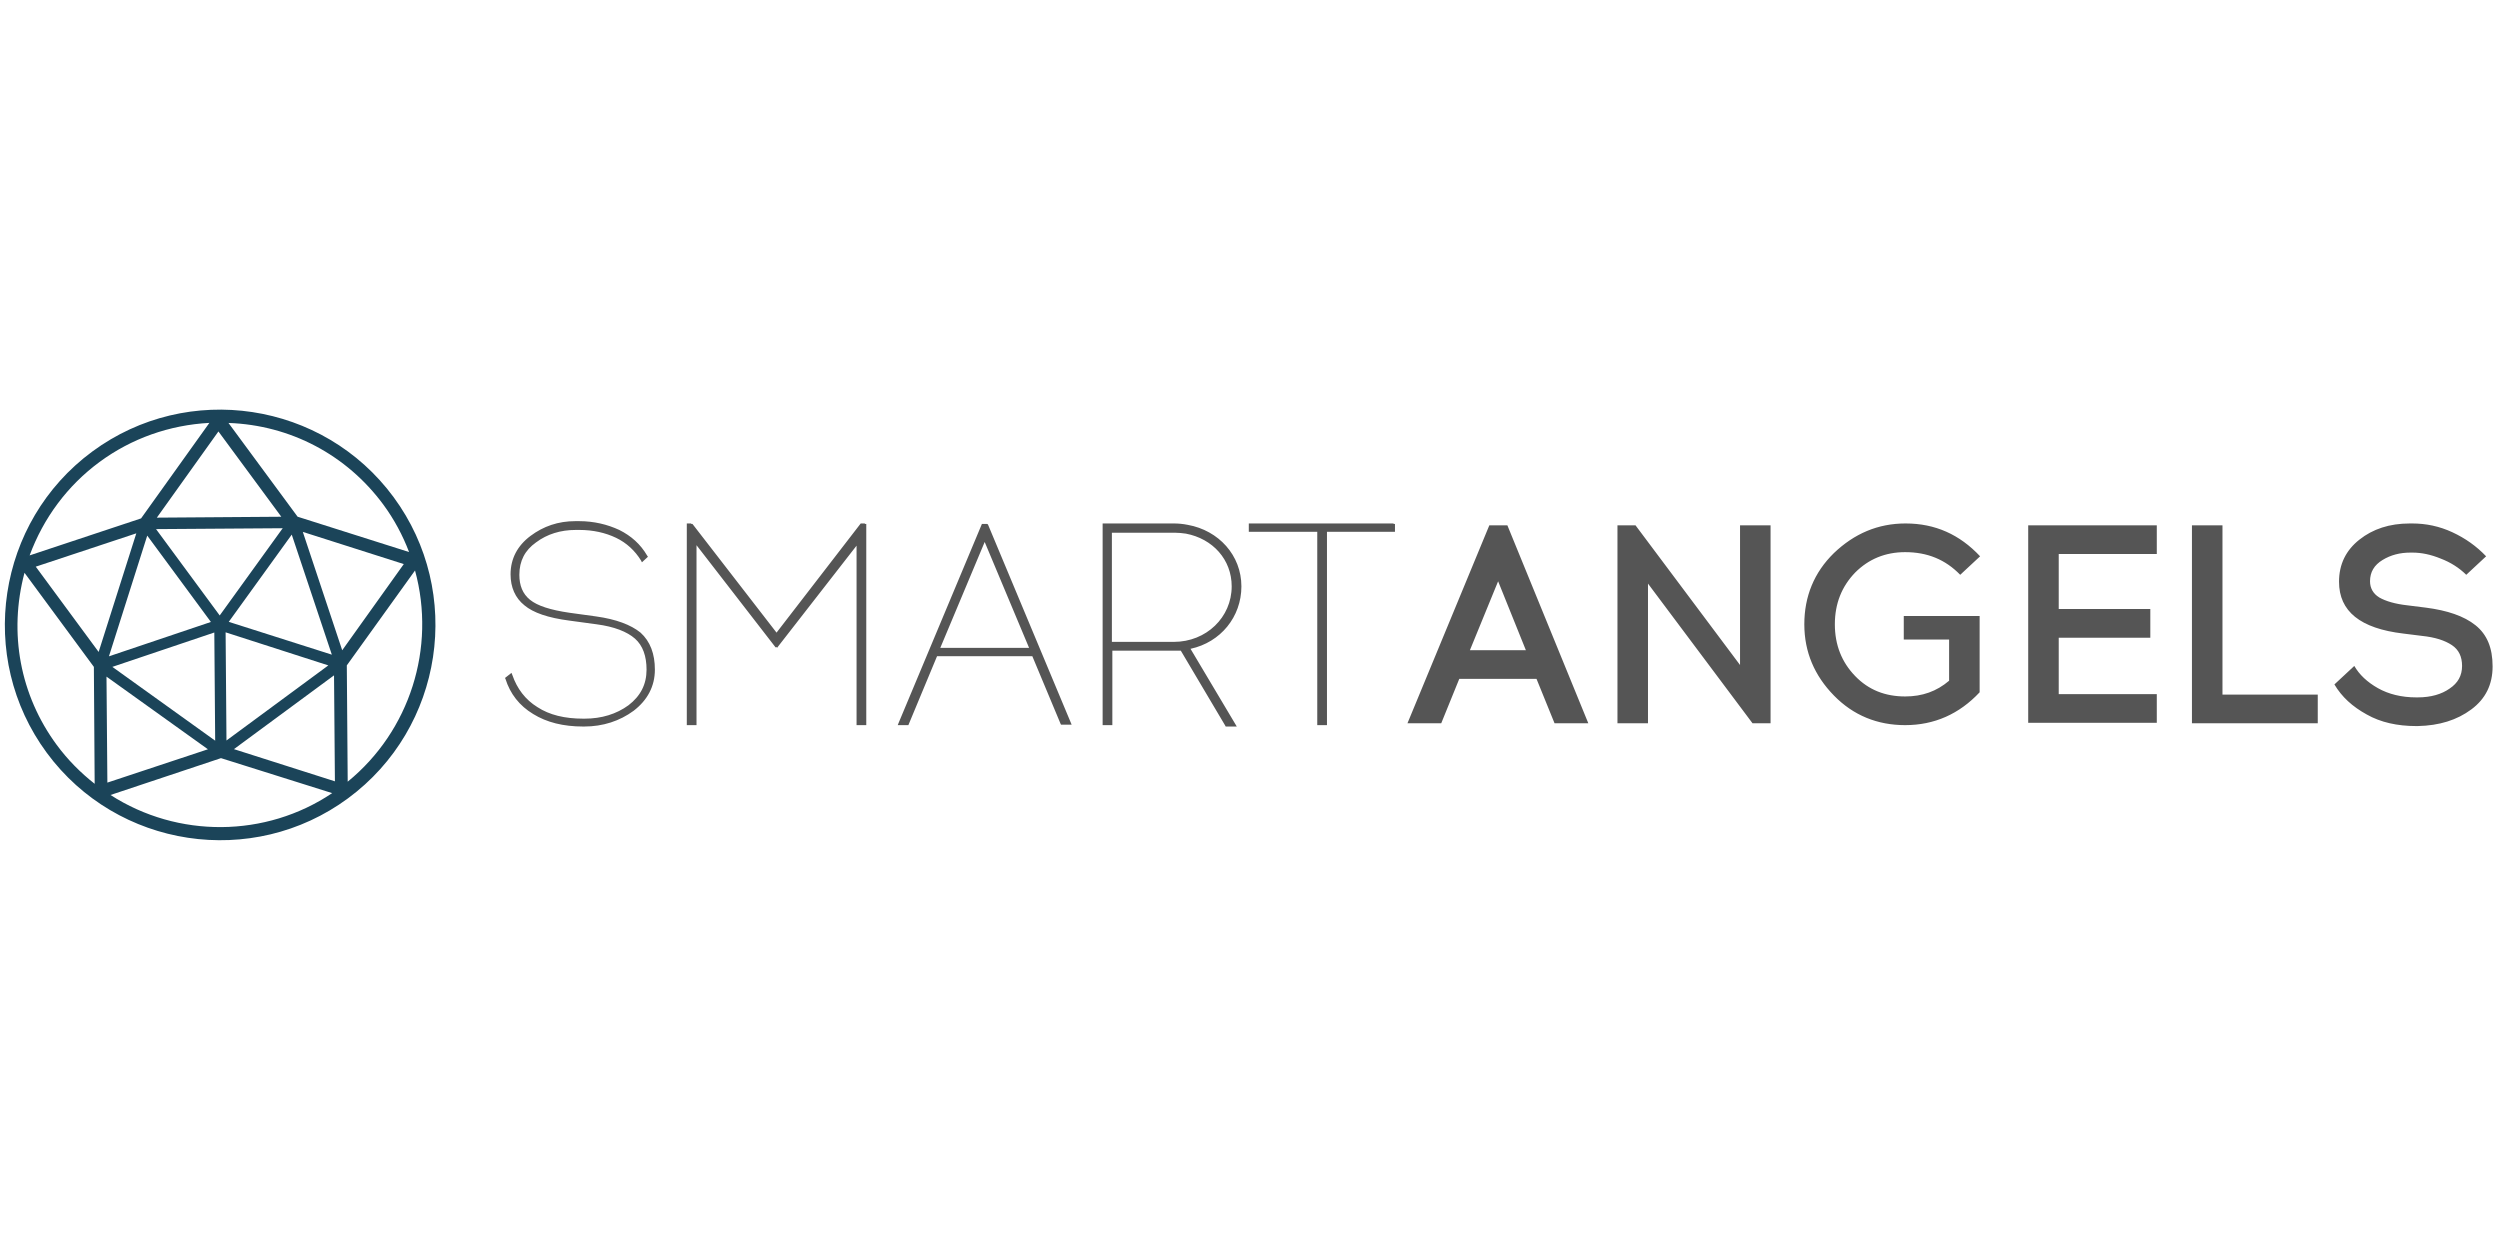 <?xml version="1.0" encoding="UTF-8" standalone="no"?><!DOCTYPE svg PUBLIC "-//W3C//DTD SVG 1.1//EN" "http://www.w3.org/Graphics/SVG/1.1/DTD/svg11.dtd"><svg width="100%" height="100%" viewBox="0 0 1024 512" version="1.1" xmlns="http://www.w3.org/2000/svg" xmlns:xlink="http://www.w3.org/1999/xlink" xml:space="preserve" style="fill-rule:evenodd;clip-rule:evenodd;stroke-linejoin:round;stroke-miterlimit:2;"><title>SmartAngels</title><desc>SmartAngels is the crowdfunding platform launched in 2012 dedicated to investing in the capital of start-ups and growing SMEsAt SmartAngels.fr, we are convinced that investing in the capital of SMEs makes it possible to optimize the management of one's wealth in the long term. Far from the traditional investments offered to individuals, we wanted to allow you to access assets rooted in the real economy and with high potential for capital gain.</desc>    <g transform="matrix(0.874,0,0,0.874,-42.217,103.255)">        <g transform="matrix(0.204,-6.98712e-33,-6.98712e-33,-0.204,257.502,266.458)">            <path d="M2326.89,325.703l-41.442,-102.013l-77.571,0l188.085,454.797l41.442,0l185.957,-454.797l-77.571,0l-41.442,102.013l-177.458,0Zm89.26,224.212l-64.821,-158.33l128.576,0l-63.755,158.33Zm625.883,-326.224l-41.442,0l-240.152,320.907l0,-320.907l-70.134,0l0,454.797l41.442,0l240.152,-320.907l0,320.907l70.134,0l0,-454.797Zm310.281,459.05c68.009,0 124.326,-25.502 171.082,-75.449l-45.692,-42.505c-34.004,35.066 -75.449,52.069 -126.451,52.069c-45.692,0 -83.945,-15.94 -114.764,-46.754c-30.817,-31.879 -46.754,-71.194 -46.754,-119.012c0,-47.818 15.94,-87.133 46.754,-119.012c30.817,-31.879 69.07,-46.754 114.764,-46.754c39.314,0 72.259,11.691 100.951,36.126l0,94.572l-104.137,0l0,54.196l174.27,0l0,-175.331c-46.754,-49.945 -104.137,-75.449 -171.082,-75.449c-63.755,0 -119.012,22.314 -163.644,68.009c-44.632,45.695 -68.009,99.885 -68.009,163.644c0,63.759 22.314,119.012 68.009,163.644c46.754,44.631 100.951,68.009 164.705,68.009l-0.002,-0.003Zm351.729,-196.582l210.4,0l0,-65.885l-210.4,0l0,-129.64l225.276,0l0,-65.885l-295.409,0l0,453.737l295.409,0l0,-65.885l-225.276,0l0,-126.451l0,0.009Zm595.066,-262.468l-289.032,0l0,454.797l70.134,0l0,-388.92l218.898,0l0,-65.885l0,0.008Zm211.463,459.05l5.314,0c31.879,0 62.696,-6.378 92.446,-20.189c29.75,-13.811 55.258,-31.879 77.571,-55.258l-45.692,-42.505c-15.94,15.94 -36.126,28.691 -58.444,37.194c-23.379,9.566 -44.631,13.813 -64.821,13.813l-5.314,0c-23.379,0 -44.631,-5.314 -63.755,-17.002c-19.124,-11.688 -28.691,-27.628 -28.691,-48.882c0,-15.94 7.437,-28.691 21.252,-37.194c14.876,-8.501 36.126,-14.876 64.821,-18.066l42.505,-5.314c48.882,-6.378 87.133,-19.127 113.701,-40.379c26.568,-21.252 39.314,-52.069 39.314,-94.572c0,-41.442 -15.94,-74.38 -48.882,-98.825c-32.942,-24.445 -73.32,-37.194 -123.265,-38.253l-3.19,0c-43.566,0 -81.82,8.501 -113.701,26.564c-32.939,18.066 -57.38,40.379 -74.38,69.07l45.692,42.505c11.691,-20.189 29.755,-37.194 54.196,-51.005c24.441,-13.811 54.196,-21.252 88.197,-21.252l3.19,0c30.817,0 55.258,7.437 73.32,20.189c19.127,12.75 28.691,29.755 28.691,52.069c0,21.252 -7.437,37.194 -23.379,47.819c-15.942,10.625 -38.253,18.066 -69.07,21.252l-42.505,5.314c-98.825,11.691 -147.702,51.005 -147.702,119.012c0,40.379 15.94,72.259 46.754,96.698c30.814,24.439 69.07,37.194 115.827,37.194l0,0.003Zm-4166.53,-213.585l-61.631,8.501c-43.566,6.378 -73.32,15.94 -90.322,29.755c-17.002,13.815 -24.441,32.939 -24.441,57.38c0,31.879 12.75,56.319 38.253,74.38c25.502,19.127 56.319,28.691 91.385,28.691l8.501,0c30.817,0 59.506,-6.378 83.945,-18.066c24.439,-11.688 43.566,-29.755 57.38,-52.069l2.125,-4.252l13.813,12.75l-2.125,3.19c-14.876,25.502 -36.126,44.631 -63.755,58.444c-27.628,12.75 -58.444,20.189 -92.446,20.189l-8.501,0c-39.314,0 -73.32,-11.691 -103.074,-34.004c-29.754,-22.313 -45.692,-52.069 -45.692,-88.197c0,-29.755 10.629,-54.196 31.879,-71.194c20.189,-17.002 54.196,-28.691 103.074,-35.066l62.696,-8.501c40.379,-5.314 70.134,-17.002 88.197,-32.939c18.063,-15.937 26.564,-40.379 26.564,-71.194c0,-34.004 -13.813,-60.569 -41.442,-81.82c-27.628,-20.189 -61.631,-30.817 -100.951,-30.817l-3.19,0c-42.505,0 -77.571,8.501 -105.197,26.564c-27.628,17.002 -46.754,42.505 -57.38,73.32l-2.125,5.314l-14.876,-11.691l1.061,-2.125c10.629,-34.004 31.879,-61.631 63.755,-80.758c30.817,-19.127 69.07,-28.691 114.764,-28.691l2.125,0c43.566,0 81.82,12.75 113.701,36.126c31.879,24.441 48.882,56.319 48.882,94.572c0,36.126 -10.629,64.821 -32.939,85.01c-22.314,18.066 -56.319,30.817 -102.013,37.194l0,0.004Zm897.913,212.521l-11.691,0l-191.272,-456.925l-2.125,-5.314l24.441,0l65.885,158.33l218.898,0l64.821,-155.142l1.061,-2.125l24.441,0l-192.334,460.113l-2.125,1.061l0,0.002Zm-107.324,-284.782l102.013,243.338l102.013,-243.338l-204.026,0Zm1041.36,284.782l0,1.061l-332.597,0l0,-19.127l157.267,0l0,-444.174l22.314,0l0,444.174l156.207,0l0,18.066l-3.191,0Zm-349.602,-143.45c0,71.194 -52.069,128.576 -123.265,141.326c-10.629,2.125 -21.252,3.19 -31.879,3.19l-163.644,0l0,-463.301l22.314,0l0,171.082l157.266,0l102.013,-172.141l1.061,-2.125l25.502,0l-106.262,178.517c69.07,14.876 116.889,73.32 116.889,143.453l0.005,-0.001Zm-155.141,-127.515l-142.392,0l0,250.78l144.516,0c8.501,0 18.066,-1.061 25.502,-2.125c61.631,-11.691 105.197,-59.506 105.197,-121.139c0,-71.194 -58.444,-127.514 -132.829,-127.514l0.006,-0.002Zm-709.828,272.029l-9.566,0l-193.398,-250.78l-192.334,248.655l-1.061,1.061l-2.125,0l-1.061,1.061l-9.566,0l0,-463.301l22.314,0l0,413.358l181.707,-234.837l2.125,1.061l1.061,-2.125l182.769,234.837l0,-412.295l22.314,0l0,462.24l-3.19,0l0.011,1.065Z" style="fill:rgb(85,85,85);fill-rule:nonzero;"/>        </g>        <path d="M211.394,255.997c-44.763,33.001 -108.179,23.41 -141.18,-21.353c-33.001,-44.763 -23.41,-108.178 21.353,-141.18c44.762,-33 108.178,-23.41 141.18,21.353c33.001,44.763 23.409,108.179 -21.353,141.18Zm-111.298,-1.571c31.559,20.329 72.687,20.093 103.888,-0.871l-52.114,-16.393l-51.774,17.264Zm0,0l0,0l0,0l0,0Zm-7.799,-60.029l-32.513,-44.102c-7.497,28.218 -2.072,57.363 15.098,80.652c5.115,6.938 11.099,12.979 17.786,18.246l-0.371,-54.796Zm6.328,54.229l47.123,-15.62l-47.536,-34.046l0.413,49.666l0,0Zm112.213,-54.939l0.415,54.509c29.131,-23.772 41.476,-62.702 31.554,-98.984l-31.969,44.475l0,0Zm-52.9,39.255l47.323,15.083l-0.413,-49.666l-46.91,34.583Zm-56.979,-38.555l48.188,34.585l-0.405,-50.693l-47.783,16.108Zm101.219,-0.688l-48.141,-15.5l0.405,50.693l47.736,-35.193Zm-109.881,0.698l0.001,0l-0.001,-0.001l0,0.001Zm8.662,-0.01l-0.001,0l0,0l0.001,0Zm-1.602,-4.94l47.784,-16.108l-29.835,-40.467l-17.949,56.575Zm56.157,-16.161l48.306,15.378l-18.788,-56.262l-29.519,40.884l0.001,0Zm-43.329,-41.482l-47.123,15.621l29.469,39.972l17.654,-55.593Zm125.352,14.41l-47.323,-15.083l18.466,55.478l28.857,-40.395l0,0Zm-56.749,-16.802l-59.353,0.416l29.834,40.468l29.519,-40.884Zm-34.358,-49.37c-18.642,0.996 -36.466,7.253 -51.496,18.334c-15.031,11.082 -26.279,26.258 -32.743,43.771l52.226,-17.343l32.013,-44.762Zm81.526,38.307c-17.17,-23.29 -43.529,-37.256 -72.579,-38.274l32.392,43.937l52.236,16.559c-2.932,-7.782 -7.056,-15.45 -12.048,-22.222l-0.001,0Zm-106.148,6.105l58.327,-0.424l-29.47,-39.972l-28.858,40.396l0.001,0Z" style="fill:rgb(27,68,89);fill-rule:nonzero;"/>    </g></svg>